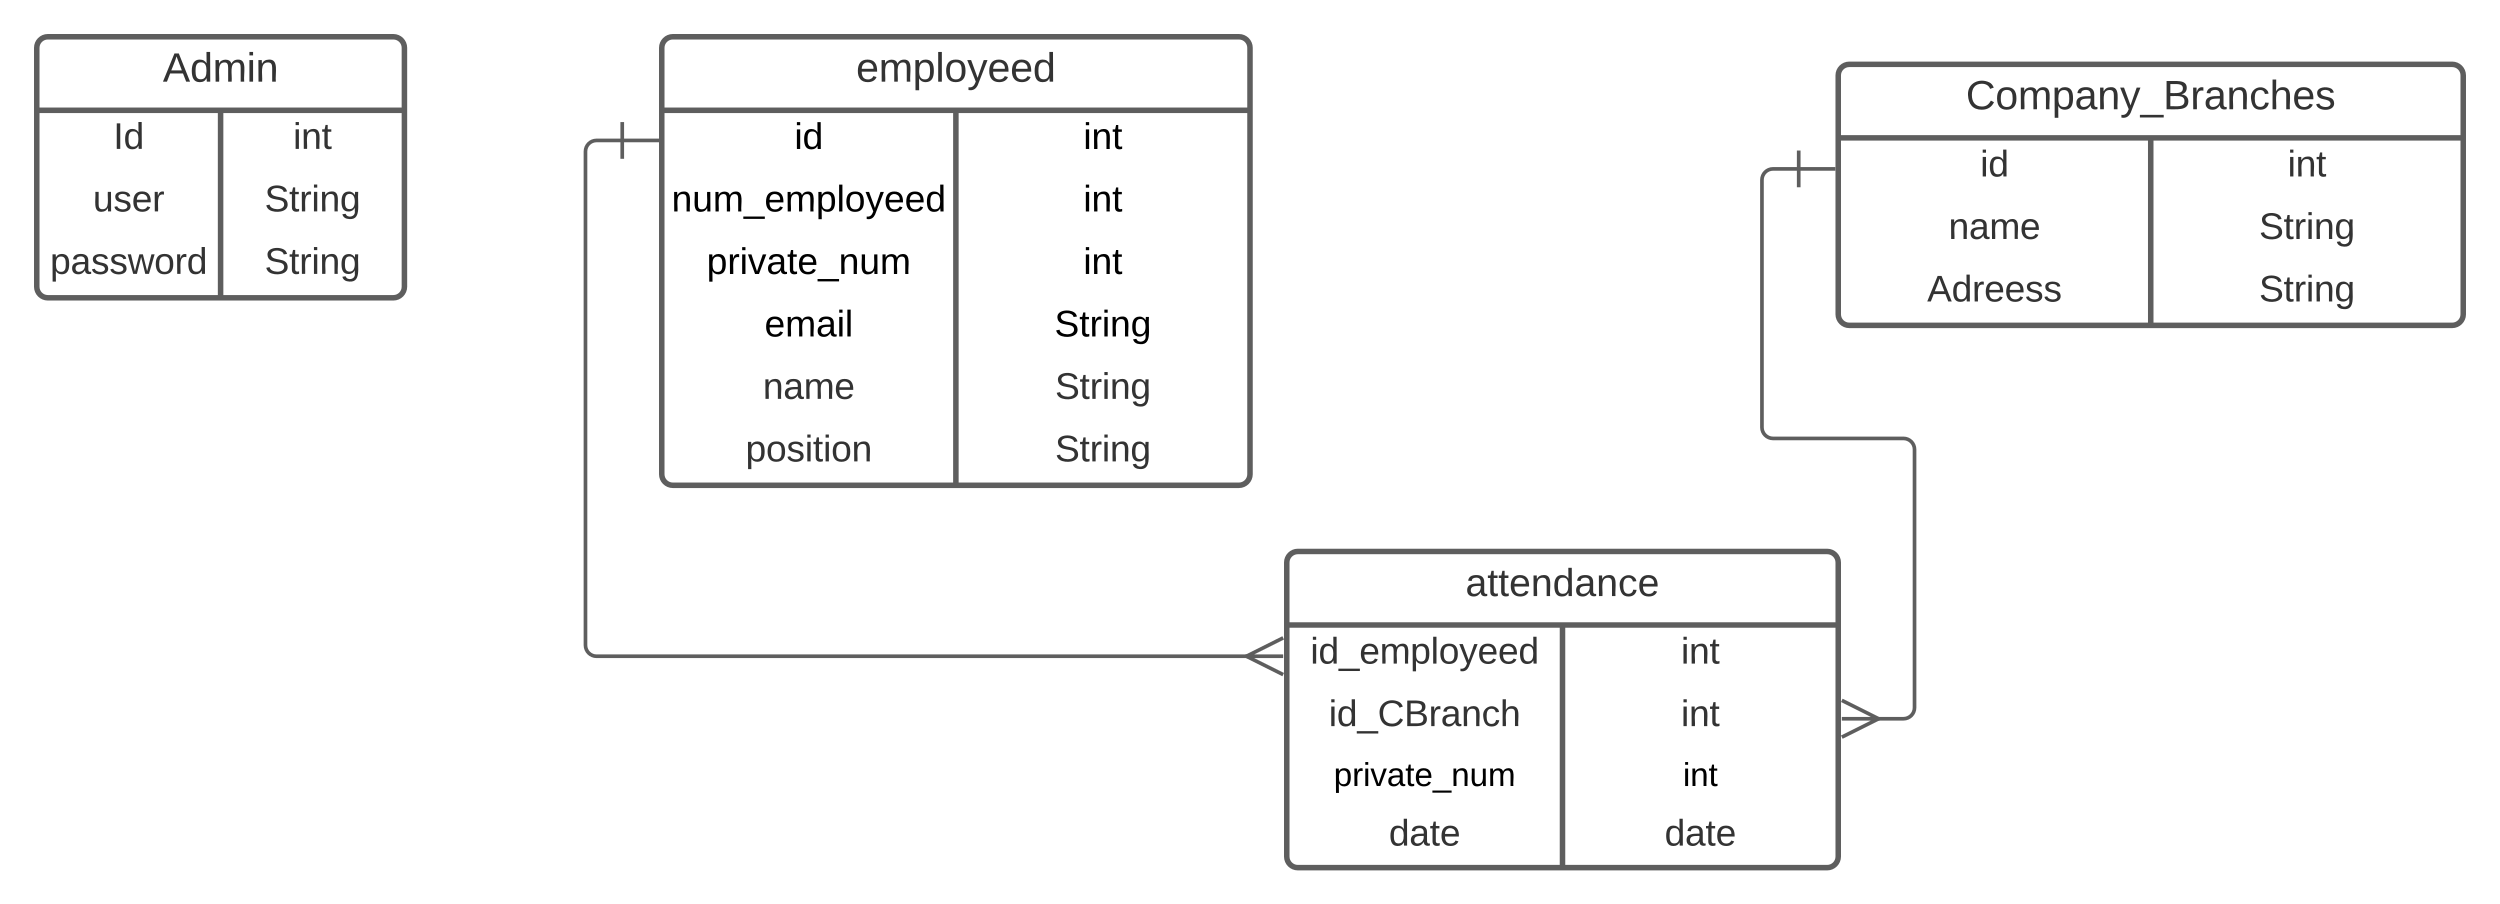 <svg xmlns="http://www.w3.org/2000/svg" xmlns:xlink="http://www.w3.org/1999/xlink" xmlns:lucid="lucid" width="1360" height="492"><g transform="translate(-120 -140)" lucid:page-tab-id="0_0"><path d="M0 0h1870.87v1322.83H0z" fill="#fff"/><path d="M140 166c0-3.3 2.7-6 6-6h188c3.3 0 6 2.7 6 6v130c0 3.3-2.7 6-6 6H146c-3.3 0-6-2.7-6-6z" fill="#fff"/><path d="M140 166c0-3.3 2.7-6 6-6h188c3.3 0 6 2.7 6 6v130c0 3.3-2.7 6-6 6H146c-3.3 0-6-2.7-6-6zM140 200h200M240 200v102" stroke="#5e5e5e" stroke-width="3" fill="none"/><use xlink:href="#a" transform="matrix(1,0,0,1,150,160) translate(58.58 24.444)"/><use xlink:href="#b" transform="matrix(1,0,0,1,145,202.5) translate(36.667 18.5)"/><use xlink:href="#c" transform="matrix(1,0,0,1,245,202.5) translate(34.472 18.5)"/><use xlink:href="#d" transform="matrix(1,0,0,1,145,236.5) translate(25.583 18.5)"/><use xlink:href="#e" transform="matrix(1,0,0,1,245,236.5) translate(18.944 18.5)"/><use xlink:href="#f" transform="matrix(1,0,0,1,145,270.5) translate(2.278 18.5)"/><use xlink:href="#e" transform="matrix(1,0,0,1,245,270.5) translate(18.944 18.5)"/><path d="M480 166c0-3.3 2.7-6 6-6h308c3.3 0 6 2.7 6 6v232c0 3.3-2.7 6-6 6H486c-3.3 0-6-2.7-6-6z" fill="#fff"/><path d="M480 166c0-3.3 2.7-6 6-6h308c3.3 0 6 2.7 6 6v232c0 3.3-2.7 6-6 6H486c-3.3 0-6-2.7-6-6zM480 200h320M640 200v204" stroke="#5e5e5e" stroke-width="3" fill="none"/><use xlink:href="#g" transform="matrix(1,0,0,1,490,160) translate(95.741 24.444)"/><use xlink:href="#h" transform="matrix(1,0,0,1,485,202.5) translate(67.164 18.544)"/><use xlink:href="#i" transform="matrix(1,0,0,1,645,202.5) translate(64.355 18.544)"/><use xlink:href="#j" transform="matrix(1,0,0,1,485,236.5) translate(0.374 18.544)"/><use xlink:href="#i" transform="matrix(1,0,0,1,645,236.5) translate(64.355 18.544)"/><use xlink:href="#k" transform="matrix(1,0,0,1,485,270.5) translate(19.473 18.544)"/><use xlink:href="#i" transform="matrix(1,0,0,1,645,270.5) translate(64.355 18.544)"/><use xlink:href="#l" transform="matrix(1,0,0,1,485,304.5) translate(50.93 18.544)"/><use xlink:href="#m" transform="matrix(1,0,0,1,645,304.5) translate(48.655 18.544)"/><use xlink:href="#n" transform="matrix(1,0,0,1,485,338.5) translate(50.028 18.5)"/><use xlink:href="#e" transform="matrix(1,0,0,1,645,338.5) translate(48.944 18.5)"/><use xlink:href="#o" transform="matrix(1,0,0,1,485,372.5) translate(40.611 18.5)"/><use xlink:href="#e" transform="matrix(1,0,0,1,645,372.5) translate(48.944 18.5)"/><path d="M1120 181c0-3.3 2.7-6 6-6h328c3.3 0 6 2.7 6 6v130c0 3.3-2.7 6-6 6h-328c-3.3 0-6-2.7-6-6z" fill="#fff"/><path d="M1120 181c0-3.3 2.7-6 6-6h328c3.3 0 6 2.7 6 6v130c0 3.3-2.7 6-6 6h-328c-3.3 0-6-2.7-6-6zM1120 215h340M1290 215v102" stroke="#5e5e5e" stroke-width="3" fill="none"/><use xlink:href="#p" transform="matrix(1,0,0,1,1130,175) translate(59.475 24.444)"/><use xlink:href="#q" transform="matrix(1,0,0,1,1125,217.5) translate(72.25 18.5)"/><use xlink:href="#c" transform="matrix(1,0,0,1,1295,217.5) translate(69.472 18.5)"/><use xlink:href="#n" transform="matrix(1,0,0,1,1125,251.5) translate(55.028 18.5)"/><use xlink:href="#e" transform="matrix(1,0,0,1,1295,251.5) translate(53.944 18.5)"/><use xlink:href="#r" transform="matrix(1,0,0,1,1125,285.5) translate(43.361 18.5)"/><use xlink:href="#e" transform="matrix(1,0,0,1,1295,285.5) translate(53.944 18.5)"/><path d="M820 446c0-3.3 2.7-6 6-6h288c3.3 0 6 2.7 6 6v160c0 3.3-2.7 6-6 6H826c-3.3 0-6-2.7-6-6z" fill="#fff"/><path d="M820 446c0-3.3 2.7-6 6-6h288c3.3 0 6 2.7 6 6v160c0 3.3-2.7 6-6 6H826c-3.3 0-6-2.7-6-6zM820 480h300M970 480v132" stroke="#5e5e5e" stroke-width="3" fill="none"/><use xlink:href="#s" transform="matrix(1,0,0,1,830,440) translate(87.259 24.267)"/><use xlink:href="#t" transform="matrix(1,0,0,1,825,482.5) translate(7.861 18.5)"/><use xlink:href="#c" transform="matrix(1,0,0,1,975,482.5) translate(59.472 18.5)"/><use xlink:href="#u" transform="matrix(1,0,0,1,825,516.5) translate(17.861 18.5)"/><use xlink:href="#c" transform="matrix(1,0,0,1,975,516.5) translate(59.472 18.5)"/><use xlink:href="#v" transform="matrix(1,0,0,1,825,550.5) translate(20.575 17.1)"/><use xlink:href="#w" transform="matrix(1,0,0,1,975,550.5) translate(60.525 17.1)"/><use xlink:href="#x" transform="matrix(1,0,0,1,825,582.5) translate(50.556 17.5)"/><use xlink:href="#x" transform="matrix(1,0,0,1,975,582.5) translate(50.556 17.5)"/><path d="M458.5 216.4h-14c-3.3 0-6 2.68-6 6V491c0 3.3 2.7 6 6 6h355.18" stroke="#5e5e5e" stroke-width="2" fill="none"/><path d="M458.5 206.4v20M478.5 216.4h-20M818.05 507l-20-10 20-10M818.05 497h-20" stroke="#5e5e5e" stroke-width="2" fill="#fff"/><path d="M1098.5 231.88h-14c-3.3 0-6 2.68-6 6V372.5c0 3.3 2.7 6 6 6h71c3.3 0 6 2.7 6 6V525c0 3.3-2.7 6-6 6h-15.18" stroke="#5e5e5e" stroke-width="2" fill="none"/><path d="M1098.5 221.88v20M1118.5 231.88h-20M1121.95 521l20 10-20 10M1121.95 531h20" stroke="#5e5e5e" stroke-width="2" fill="#fff"/><defs><path fill="#333" d="M205 0l-28-72H64L36 0H1l101-248h38L239 0h-34zm-38-99l-47-123c-12 45-31 82-46 123h93" id="y"/><path fill="#333" d="M85-194c31 0 48 13 60 33l-1-100h32l1 261h-30c-2-10 0-23-3-31C134-8 116 4 85 4 32 4 16-35 15-94c0-66 23-100 70-100zm9 24c-40 0-46 34-46 75 0 40 6 74 45 74 42 0 51-32 51-76 0-42-9-74-50-73" id="z"/><path fill="#333" d="M210-169c-67 3-38 105-44 169h-31v-121c0-29-5-50-35-48C34-165 62-65 56 0H25l-1-190h30c1 10-1 24 2 32 10-44 99-50 107 0 11-21 27-35 58-36 85-2 47 119 55 194h-31v-121c0-29-5-49-35-48" id="A"/><path fill="#333" d="M24-231v-30h32v30H24zM24 0v-190h32V0H24" id="B"/><path fill="#333" d="M117-194c89-4 53 116 60 194h-32v-121c0-31-8-49-39-48C34-167 62-67 57 0H25l-1-190h30c1 10-1 24 2 32 11-22 29-35 61-36" id="C"/><g id="a"><use transform="matrix(0.062,0,0,0.062,0,0)" xlink:href="#y"/><use transform="matrix(0.062,0,0,0.062,14.815,0)" xlink:href="#z"/><use transform="matrix(0.062,0,0,0.062,27.16,0)" xlink:href="#A"/><use transform="matrix(0.062,0,0,0.062,45.617,0)" xlink:href="#B"/><use transform="matrix(0.062,0,0,0.062,50.494,0)" xlink:href="#C"/></g><path fill="#333" d="M33 0v-248h34V0H33" id="D"/><g id="b"><use transform="matrix(0.056,0,0,0.056,0,0)" xlink:href="#D"/><use transform="matrix(0.056,0,0,0.056,5.556,0)" xlink:href="#z"/></g><path fill="#333" d="M59-47c-2 24 18 29 38 22v24C64 9 27 4 27-40v-127H5v-23h24l9-43h21v43h35v23H59v120" id="E"/><g id="c"><use transform="matrix(0.056,0,0,0.056,0,0)" xlink:href="#B"/><use transform="matrix(0.056,0,0,0.056,4.389,0)" xlink:href="#C"/><use transform="matrix(0.056,0,0,0.056,15.5,0)" xlink:href="#E"/></g><path fill="#333" d="M84 4C-5 8 30-112 23-190h32v120c0 31 7 50 39 49 72-2 45-101 50-169h31l1 190h-30c-1-10 1-25-2-33-11 22-28 36-60 37" id="F"/><path fill="#333" d="M135-143c-3-34-86-38-87 0 15 53 115 12 119 90S17 21 10-45l28-5c4 36 97 45 98 0-10-56-113-15-118-90-4-57 82-63 122-42 12 7 21 19 24 35" id="G"/><path fill="#333" d="M100-194c63 0 86 42 84 106H49c0 40 14 67 53 68 26 1 43-12 49-29l28 8c-11 28-37 45-77 45C44 4 14-33 15-96c1-61 26-98 85-98zm52 81c6-60-76-77-97-28-3 7-6 17-6 28h103" id="H"/><path fill="#333" d="M114-163C36-179 61-72 57 0H25l-1-190h30c1 12-1 29 2 39 6-27 23-49 58-41v29" id="I"/><g id="d"><use transform="matrix(0.056,0,0,0.056,0,0)" xlink:href="#F"/><use transform="matrix(0.056,0,0,0.056,11.111,0)" xlink:href="#G"/><use transform="matrix(0.056,0,0,0.056,21.111,0)" xlink:href="#H"/><use transform="matrix(0.056,0,0,0.056,32.222,0)" xlink:href="#I"/></g><path fill="#333" d="M185-189c-5-48-123-54-124 2 14 75 158 14 163 119 3 78-121 87-175 55-17-10-28-26-33-46l33-7c5 56 141 63 141-1 0-78-155-14-162-118-5-82 145-84 179-34 5 7 8 16 11 25" id="J"/><path fill="#333" d="M177-190C167-65 218 103 67 71c-23-6-38-20-44-43l32-5c15 47 100 32 89-28v-30C133-14 115 1 83 1 29 1 15-40 15-95c0-56 16-97 71-98 29-1 48 16 59 35 1-10 0-23 2-32h30zM94-22c36 0 50-32 50-73 0-42-14-75-50-75-39 0-46 34-46 75s6 73 46 73" id="K"/><g id="e"><use transform="matrix(0.056,0,0,0.056,0,0)" xlink:href="#J"/><use transform="matrix(0.056,0,0,0.056,13.333,0)" xlink:href="#E"/><use transform="matrix(0.056,0,0,0.056,18.889,0)" xlink:href="#I"/><use transform="matrix(0.056,0,0,0.056,25.5,0)" xlink:href="#B"/><use transform="matrix(0.056,0,0,0.056,29.889,0)" xlink:href="#C"/><use transform="matrix(0.056,0,0,0.056,41,0)" xlink:href="#K"/></g><path fill="#333" d="M115-194c55 1 70 41 70 98S169 2 115 4C84 4 66-9 55-30l1 105H24l-1-265h31l2 30c10-21 28-34 59-34zm-8 174c40 0 45-34 45-75s-6-73-45-74c-42 0-51 32-51 76 0 43 10 73 51 73" id="L"/><path fill="#333" d="M141-36C126-15 110 5 73 4 37 3 15-17 15-53c-1-64 63-63 125-63 3-35-9-54-41-54-24 1-41 7-42 31l-33-3c5-37 33-52 76-52 45 0 72 20 72 64v82c-1 20 7 32 28 27v20c-31 9-61-2-59-35zM48-53c0 20 12 33 32 33 41-3 63-29 60-74-43 2-92-5-92 41" id="M"/><path fill="#333" d="M206 0h-36l-40-164L89 0H53L-1-190h32L70-26l43-164h34l41 164 42-164h31" id="N"/><path fill="#333" d="M100-194c62-1 85 37 85 99 1 63-27 99-86 99S16-35 15-95c0-66 28-99 85-99zM99-20c44 1 53-31 53-75 0-43-8-75-51-75s-53 32-53 75 10 74 51 75" id="O"/><g id="f"><use transform="matrix(0.056,0,0,0.056,0,0)" xlink:href="#L"/><use transform="matrix(0.056,0,0,0.056,11.111,0)" xlink:href="#M"/><use transform="matrix(0.056,0,0,0.056,22.222,0)" xlink:href="#G"/><use transform="matrix(0.056,0,0,0.056,32.222,0)" xlink:href="#G"/><use transform="matrix(0.056,0,0,0.056,42.222,0)" xlink:href="#N"/><use transform="matrix(0.056,0,0,0.056,56.611,0)" xlink:href="#O"/><use transform="matrix(0.056,0,0,0.056,67.722,0)" xlink:href="#I"/><use transform="matrix(0.056,0,0,0.056,74.333,0)" xlink:href="#z"/></g><path fill="#333" d="M24 0v-261h32V0H24" id="P"/><path fill="#333" d="M179-190L93 31C79 59 56 82 12 73V49c39 6 53-20 64-50L1-190h34L92-34l54-156h33" id="Q"/><g id="g"><use transform="matrix(0.062,0,0,0.062,0,0)" xlink:href="#H"/><use transform="matrix(0.062,0,0,0.062,12.346,0)" xlink:href="#A"/><use transform="matrix(0.062,0,0,0.062,30.802,0)" xlink:href="#L"/><use transform="matrix(0.062,0,0,0.062,43.148,0)" xlink:href="#P"/><use transform="matrix(0.062,0,0,0.062,48.025,0)" xlink:href="#O"/><use transform="matrix(0.062,0,0,0.062,60.37,0)" xlink:href="#Q"/><use transform="matrix(0.062,0,0,0.062,71.481,0)" xlink:href="#H"/><use transform="matrix(0.062,0,0,0.062,83.827,0)" xlink:href="#H"/><use transform="matrix(0.062,0,0,0.062,96.173,0)" xlink:href="#z"/></g><path d="M24-231v-30h32v30H24zM24 0v-190h32V0H24" id="R"/><path d="M85-194c31 0 48 13 60 33l-1-100h32l1 261h-30c-2-10 0-23-3-31C134-8 116 4 85 4 32 4 16-35 15-94c0-66 23-100 70-100zm9 24c-40 0-46 34-46 75 0 40 6 74 45 74 42 0 51-32 51-76 0-42-9-74-50-73" id="S"/><g id="h"><use transform="matrix(0.056,0,0,0.056,0,0)" xlink:href="#R"/><use transform="matrix(0.056,0,0,0.056,4.438,0)" xlink:href="#S"/></g><path d="M117-194c89-4 53 116 60 194h-32v-121c0-31-8-49-39-48C34-167 62-67 57 0H25l-1-190h30c1 10-1 24 2 32 11-22 29-35 61-36" id="T"/><path d="M59-47c-2 24 18 29 38 22v24C64 9 27 4 27-40v-127H5v-23h24l9-43h21v43h35v23H59v120" id="U"/><g id="i"><use transform="matrix(0.056,0,0,0.056,0,0)" xlink:href="#R"/><use transform="matrix(0.056,0,0,0.056,4.438,0)" xlink:href="#T"/><use transform="matrix(0.056,0,0,0.056,15.672,0)" xlink:href="#U"/></g><path d="M84 4C-5 8 30-112 23-190h32v120c0 31 7 50 39 49 72-2 45-101 50-169h31l1 190h-30c-1-10 1-25-2-33-11 22-28 36-60 37" id="V"/><path d="M210-169c-67 3-38 105-44 169h-31v-121c0-29-5-50-35-48C34-165 62-65 56 0H25l-1-190h30c1 10-1 24 2 32 10-44 99-50 107 0 11-21 27-35 58-36 85-2 47 119 55 194h-31v-121c0-29-5-49-35-48" id="W"/><path d="M-5 72V49h209v23H-5" id="X"/><path d="M100-194c63 0 86 42 84 106H49c0 40 14 67 53 68 26 1 43-12 49-29l28 8c-11 28-37 45-77 45C44 4 14-33 15-96c1-61 26-98 85-98zm52 81c6-60-76-77-97-28-3 7-6 17-6 28h103" id="Y"/><path d="M115-194c55 1 70 41 70 98S169 2 115 4C84 4 66-9 55-30l1 105H24l-1-265h31l2 30c10-21 28-34 59-34zm-8 174c40 0 45-34 45-75s-6-73-45-74c-42 0-51 32-51 76 0 43 10 73 51 73" id="Z"/><path d="M24 0v-261h32V0H24" id="aa"/><path d="M100-194c62-1 85 37 85 99 1 63-27 99-86 99S16-35 15-95c0-66 28-99 85-99zM99-20c44 1 53-31 53-75 0-43-8-75-51-75s-53 32-53 75 10 74 51 75" id="ab"/><path d="M179-190L93 31C79 59 56 82 12 73V49c39 6 53-20 64-50L1-190h34L92-34l54-156h33" id="ac"/><g id="j"><use transform="matrix(0.056,0,0,0.056,0,0)" xlink:href="#T"/><use transform="matrix(0.056,0,0,0.056,11.235,0)" xlink:href="#V"/><use transform="matrix(0.056,0,0,0.056,22.469,0)" xlink:href="#W"/><use transform="matrix(0.056,0,0,0.056,39.265,0)" xlink:href="#X"/><use transform="matrix(0.056,0,0,0.056,50.499,0)" xlink:href="#Y"/><use transform="matrix(0.056,0,0,0.056,61.734,0)" xlink:href="#W"/><use transform="matrix(0.056,0,0,0.056,78.53,0)" xlink:href="#Z"/><use transform="matrix(0.056,0,0,0.056,89.764,0)" xlink:href="#aa"/><use transform="matrix(0.056,0,0,0.056,94.202,0)" xlink:href="#ab"/><use transform="matrix(0.056,0,0,0.056,105.436,0)" xlink:href="#ac"/><use transform="matrix(0.056,0,0,0.056,115.548,0)" xlink:href="#Y"/><use transform="matrix(0.056,0,0,0.056,126.782,0)" xlink:href="#Y"/><use transform="matrix(0.056,0,0,0.056,138.017,0)" xlink:href="#S"/></g><path d="M114-163C36-179 61-72 57 0H25l-1-190h30c1 12-1 29 2 39 6-27 23-49 58-41v29" id="ad"/><path d="M108 0H70L1-190h34L89-25l56-165h34" id="ae"/><path d="M141-36C126-15 110 5 73 4 37 3 15-17 15-53c-1-64 63-63 125-63 3-35-9-54-41-54-24 1-41 7-42 31l-33-3c5-37 33-52 76-52 45 0 72 20 72 64v82c-1 20 7 32 28 27v20c-31 9-61-2-59-35zM48-53c0 20 12 33 32 33 41-3 63-29 60-74-43 2-92-5-92 41" id="af"/><g id="k"><use transform="matrix(0.056,0,0,0.056,0,0)" xlink:href="#Z"/><use transform="matrix(0.056,0,0,0.056,11.235,0)" xlink:href="#ad"/><use transform="matrix(0.056,0,0,0.056,17.919,0)" xlink:href="#R"/><use transform="matrix(0.056,0,0,0.056,22.357,0)" xlink:href="#ae"/><use transform="matrix(0.056,0,0,0.056,32.468,0)" xlink:href="#af"/><use transform="matrix(0.056,0,0,0.056,43.702,0)" xlink:href="#U"/><use transform="matrix(0.056,0,0,0.056,49.32,0)" xlink:href="#Y"/><use transform="matrix(0.056,0,0,0.056,60.554,0)" xlink:href="#X"/><use transform="matrix(0.056,0,0,0.056,71.789,0)" xlink:href="#T"/><use transform="matrix(0.056,0,0,0.056,83.023,0)" xlink:href="#V"/><use transform="matrix(0.056,0,0,0.056,94.258,0)" xlink:href="#W"/></g><g id="l"><use transform="matrix(0.056,0,0,0.056,0,0)" xlink:href="#Y"/><use transform="matrix(0.056,0,0,0.056,11.235,0)" xlink:href="#W"/><use transform="matrix(0.056,0,0,0.056,28.03,0)" xlink:href="#af"/><use transform="matrix(0.056,0,0,0.056,39.265,0)" xlink:href="#R"/><use transform="matrix(0.056,0,0,0.056,43.702,0)" xlink:href="#aa"/></g><path d="M185-189c-5-48-123-54-124 2 14 75 158 14 163 119 3 78-121 87-175 55-17-10-28-26-33-46l33-7c5 56 141 63 141-1 0-78-155-14-162-118-5-82 145-84 179-34 5 7 8 16 11 25" id="ag"/><path d="M177-190C167-65 218 103 67 71c-23-6-38-20-44-43l32-5c15 47 100 32 89-28v-30C133-14 115 1 83 1 29 1 15-40 15-95c0-56 16-97 71-98 29-1 48 16 59 35 1-10 0-23 2-32h30zM94-22c36 0 50-32 50-73 0-42-14-75-50-75-39 0-46 34-46 75s6 73 46 73" id="ah"/><g id="m"><use transform="matrix(0.056,0,0,0.056,0,0)" xlink:href="#ag"/><use transform="matrix(0.056,0,0,0.056,13.481,0)" xlink:href="#U"/><use transform="matrix(0.056,0,0,0.056,19.099,0)" xlink:href="#ad"/><use transform="matrix(0.056,0,0,0.056,25.783,0)" xlink:href="#R"/><use transform="matrix(0.056,0,0,0.056,30.221,0)" xlink:href="#T"/><use transform="matrix(0.056,0,0,0.056,41.456,0)" xlink:href="#ah"/></g><g id="n"><use transform="matrix(0.056,0,0,0.056,0,0)" xlink:href="#C"/><use transform="matrix(0.056,0,0,0.056,11.111,0)" xlink:href="#M"/><use transform="matrix(0.056,0,0,0.056,22.222,0)" xlink:href="#A"/><use transform="matrix(0.056,0,0,0.056,38.833,0)" xlink:href="#H"/></g><g id="o"><use transform="matrix(0.056,0,0,0.056,0,0)" xlink:href="#L"/><use transform="matrix(0.056,0,0,0.056,11.111,0)" xlink:href="#O"/><use transform="matrix(0.056,0,0,0.056,22.222,0)" xlink:href="#G"/><use transform="matrix(0.056,0,0,0.056,32.222,0)" xlink:href="#B"/><use transform="matrix(0.056,0,0,0.056,36.611,0)" xlink:href="#E"/><use transform="matrix(0.056,0,0,0.056,42.167,0)" xlink:href="#B"/><use transform="matrix(0.056,0,0,0.056,46.556,0)" xlink:href="#O"/><use transform="matrix(0.056,0,0,0.056,57.667,0)" xlink:href="#C"/></g><path fill="#333" d="M212-179c-10-28-35-45-73-45-59 0-87 40-87 99 0 60 29 101 89 101 43 0 62-24 78-52l27 14C228-24 195 4 139 4 59 4 22-46 18-125c-6-104 99-153 187-111 19 9 31 26 39 46" id="ai"/><path fill="#333" d="M-5 72V49h209v23H-5" id="aj"/><path fill="#333" d="M160-131c35 5 61 23 61 61C221 17 115-2 30 0v-248c76 3 177-17 177 60 0 33-19 50-47 57zm-97-11c50-1 110 9 110-42 0-47-63-36-110-37v79zm0 115c55-2 124 14 124-45 0-56-70-42-124-44v89" id="ak"/><path fill="#333" d="M96-169c-40 0-48 33-48 73s9 75 48 75c24 0 41-14 43-38l32 2c-6 37-31 61-74 61-59 0-76-41-82-99-10-93 101-131 147-64 4 7 5 14 7 22l-32 3c-4-21-16-35-41-35" id="al"/><path fill="#333" d="M106-169C34-169 62-67 57 0H25v-261h32l-1 103c12-21 28-36 61-36 89 0 53 116 60 194h-32v-121c2-32-8-49-39-48" id="am"/><g id="p"><use transform="matrix(0.062,0,0,0.062,0,0)" xlink:href="#ai"/><use transform="matrix(0.062,0,0,0.062,15.988,0)" xlink:href="#O"/><use transform="matrix(0.062,0,0,0.062,28.333,0)" xlink:href="#A"/><use transform="matrix(0.062,0,0,0.062,46.79,0)" xlink:href="#L"/><use transform="matrix(0.062,0,0,0.062,59.136,0)" xlink:href="#M"/><use transform="matrix(0.062,0,0,0.062,71.481,0)" xlink:href="#C"/><use transform="matrix(0.062,0,0,0.062,83.827,0)" xlink:href="#Q"/><use transform="matrix(0.062,0,0,0.062,94.938,0)" xlink:href="#aj"/><use transform="matrix(0.062,0,0,0.062,107.284,0)" xlink:href="#ak"/><use transform="matrix(0.062,0,0,0.062,122.099,0)" xlink:href="#I"/><use transform="matrix(0.062,0,0,0.062,129.444,0)" xlink:href="#M"/><use transform="matrix(0.062,0,0,0.062,141.79,0)" xlink:href="#C"/><use transform="matrix(0.062,0,0,0.062,154.136,0)" xlink:href="#al"/><use transform="matrix(0.062,0,0,0.062,165.247,0)" xlink:href="#am"/><use transform="matrix(0.062,0,0,0.062,177.593,0)" xlink:href="#H"/><use transform="matrix(0.062,0,0,0.062,189.938,0)" xlink:href="#G"/></g><g id="q"><use transform="matrix(0.056,0,0,0.056,0,0)" xlink:href="#B"/><use transform="matrix(0.056,0,0,0.056,4.389,0)" xlink:href="#z"/></g><g id="r"><use transform="matrix(0.056,0,0,0.056,0,0)" xlink:href="#y"/><use transform="matrix(0.056,0,0,0.056,13.333,0)" xlink:href="#z"/><use transform="matrix(0.056,0,0,0.056,24.444,0)" xlink:href="#I"/><use transform="matrix(0.056,0,0,0.056,31.056,0)" xlink:href="#H"/><use transform="matrix(0.056,0,0,0.056,42.167,0)" xlink:href="#H"/><use transform="matrix(0.056,0,0,0.056,53.278,0)" xlink:href="#G"/><use transform="matrix(0.056,0,0,0.056,63.278,0)" xlink:href="#G"/></g><g id="s"><use transform="matrix(0.059,0,0,0.059,0,0)" xlink:href="#M"/><use transform="matrix(0.059,0,0,0.059,11.852,0)" xlink:href="#E"/><use transform="matrix(0.059,0,0,0.059,17.778,0)" xlink:href="#E"/><use transform="matrix(0.059,0,0,0.059,23.704,0)" xlink:href="#H"/><use transform="matrix(0.059,0,0,0.059,35.556,0)" xlink:href="#C"/><use transform="matrix(0.059,0,0,0.059,47.407,0)" xlink:href="#z"/><use transform="matrix(0.059,0,0,0.059,59.259,0)" xlink:href="#M"/><use transform="matrix(0.059,0,0,0.059,71.111,0)" xlink:href="#C"/><use transform="matrix(0.059,0,0,0.059,82.963,0)" xlink:href="#al"/><use transform="matrix(0.059,0,0,0.059,93.63,0)" xlink:href="#H"/></g><g id="t"><use transform="matrix(0.056,0,0,0.056,0,0)" xlink:href="#B"/><use transform="matrix(0.056,0,0,0.056,4.389,0)" xlink:href="#z"/><use transform="matrix(0.056,0,0,0.056,15.5,0)" xlink:href="#aj"/><use transform="matrix(0.056,0,0,0.056,26.611,0)" xlink:href="#H"/><use transform="matrix(0.056,0,0,0.056,37.722,0)" xlink:href="#A"/><use transform="matrix(0.056,0,0,0.056,54.333,0)" xlink:href="#L"/><use transform="matrix(0.056,0,0,0.056,65.444,0)" xlink:href="#P"/><use transform="matrix(0.056,0,0,0.056,69.833,0)" xlink:href="#O"/><use transform="matrix(0.056,0,0,0.056,80.944,0)" xlink:href="#Q"/><use transform="matrix(0.056,0,0,0.056,90.944,0)" xlink:href="#H"/><use transform="matrix(0.056,0,0,0.056,102.056,0)" xlink:href="#H"/><use transform="matrix(0.056,0,0,0.056,113.167,0)" xlink:href="#z"/></g><g id="u"><use transform="matrix(0.056,0,0,0.056,0,0)" xlink:href="#B"/><use transform="matrix(0.056,0,0,0.056,4.389,0)" xlink:href="#z"/><use transform="matrix(0.056,0,0,0.056,15.5,0)" xlink:href="#aj"/><use transform="matrix(0.056,0,0,0.056,26.611,0)" xlink:href="#ai"/><use transform="matrix(0.056,0,0,0.056,41,0)" xlink:href="#ak"/><use transform="matrix(0.056,0,0,0.056,54.333,0)" xlink:href="#I"/><use transform="matrix(0.056,0,0,0.056,60.944,0)" xlink:href="#M"/><use transform="matrix(0.056,0,0,0.056,72.056,0)" xlink:href="#C"/><use transform="matrix(0.056,0,0,0.056,83.167,0)" xlink:href="#al"/><use transform="matrix(0.056,0,0,0.056,93.167,0)" xlink:href="#am"/></g><g id="v"><use transform="matrix(0.05,0,0,0.05,0,0)" xlink:href="#Z"/><use transform="matrix(0.05,0,0,0.05,10,0)" xlink:href="#ad"/><use transform="matrix(0.05,0,0,0.05,15.95,0)" xlink:href="#R"/><use transform="matrix(0.05,0,0,0.05,19.9,0)" xlink:href="#ae"/><use transform="matrix(0.05,0,0,0.05,28.9,0)" xlink:href="#af"/><use transform="matrix(0.05,0,0,0.05,38.9,0)" xlink:href="#U"/><use transform="matrix(0.05,0,0,0.05,43.9,0)" xlink:href="#Y"/><use transform="matrix(0.05,0,0,0.05,53.9,0)" xlink:href="#X"/><use transform="matrix(0.05,0,0,0.05,63.9,0)" xlink:href="#T"/><use transform="matrix(0.05,0,0,0.05,73.9,0)" xlink:href="#V"/><use transform="matrix(0.05,0,0,0.05,83.9,0)" xlink:href="#W"/></g><g id="w"><use transform="matrix(0.05,0,0,0.05,0,0)" xlink:href="#R"/><use transform="matrix(0.05,0,0,0.05,3.95,0)" xlink:href="#T"/><use transform="matrix(0.05,0,0,0.05,13.95,0)" xlink:href="#U"/></g><g id="x"><use transform="matrix(0.056,0,0,0.056,0,0)" xlink:href="#z"/><use transform="matrix(0.056,0,0,0.056,11.111,0)" xlink:href="#M"/><use transform="matrix(0.056,0,0,0.056,22.222,0)" xlink:href="#E"/><use transform="matrix(0.056,0,0,0.056,27.778,0)" xlink:href="#H"/></g></defs></g></svg>